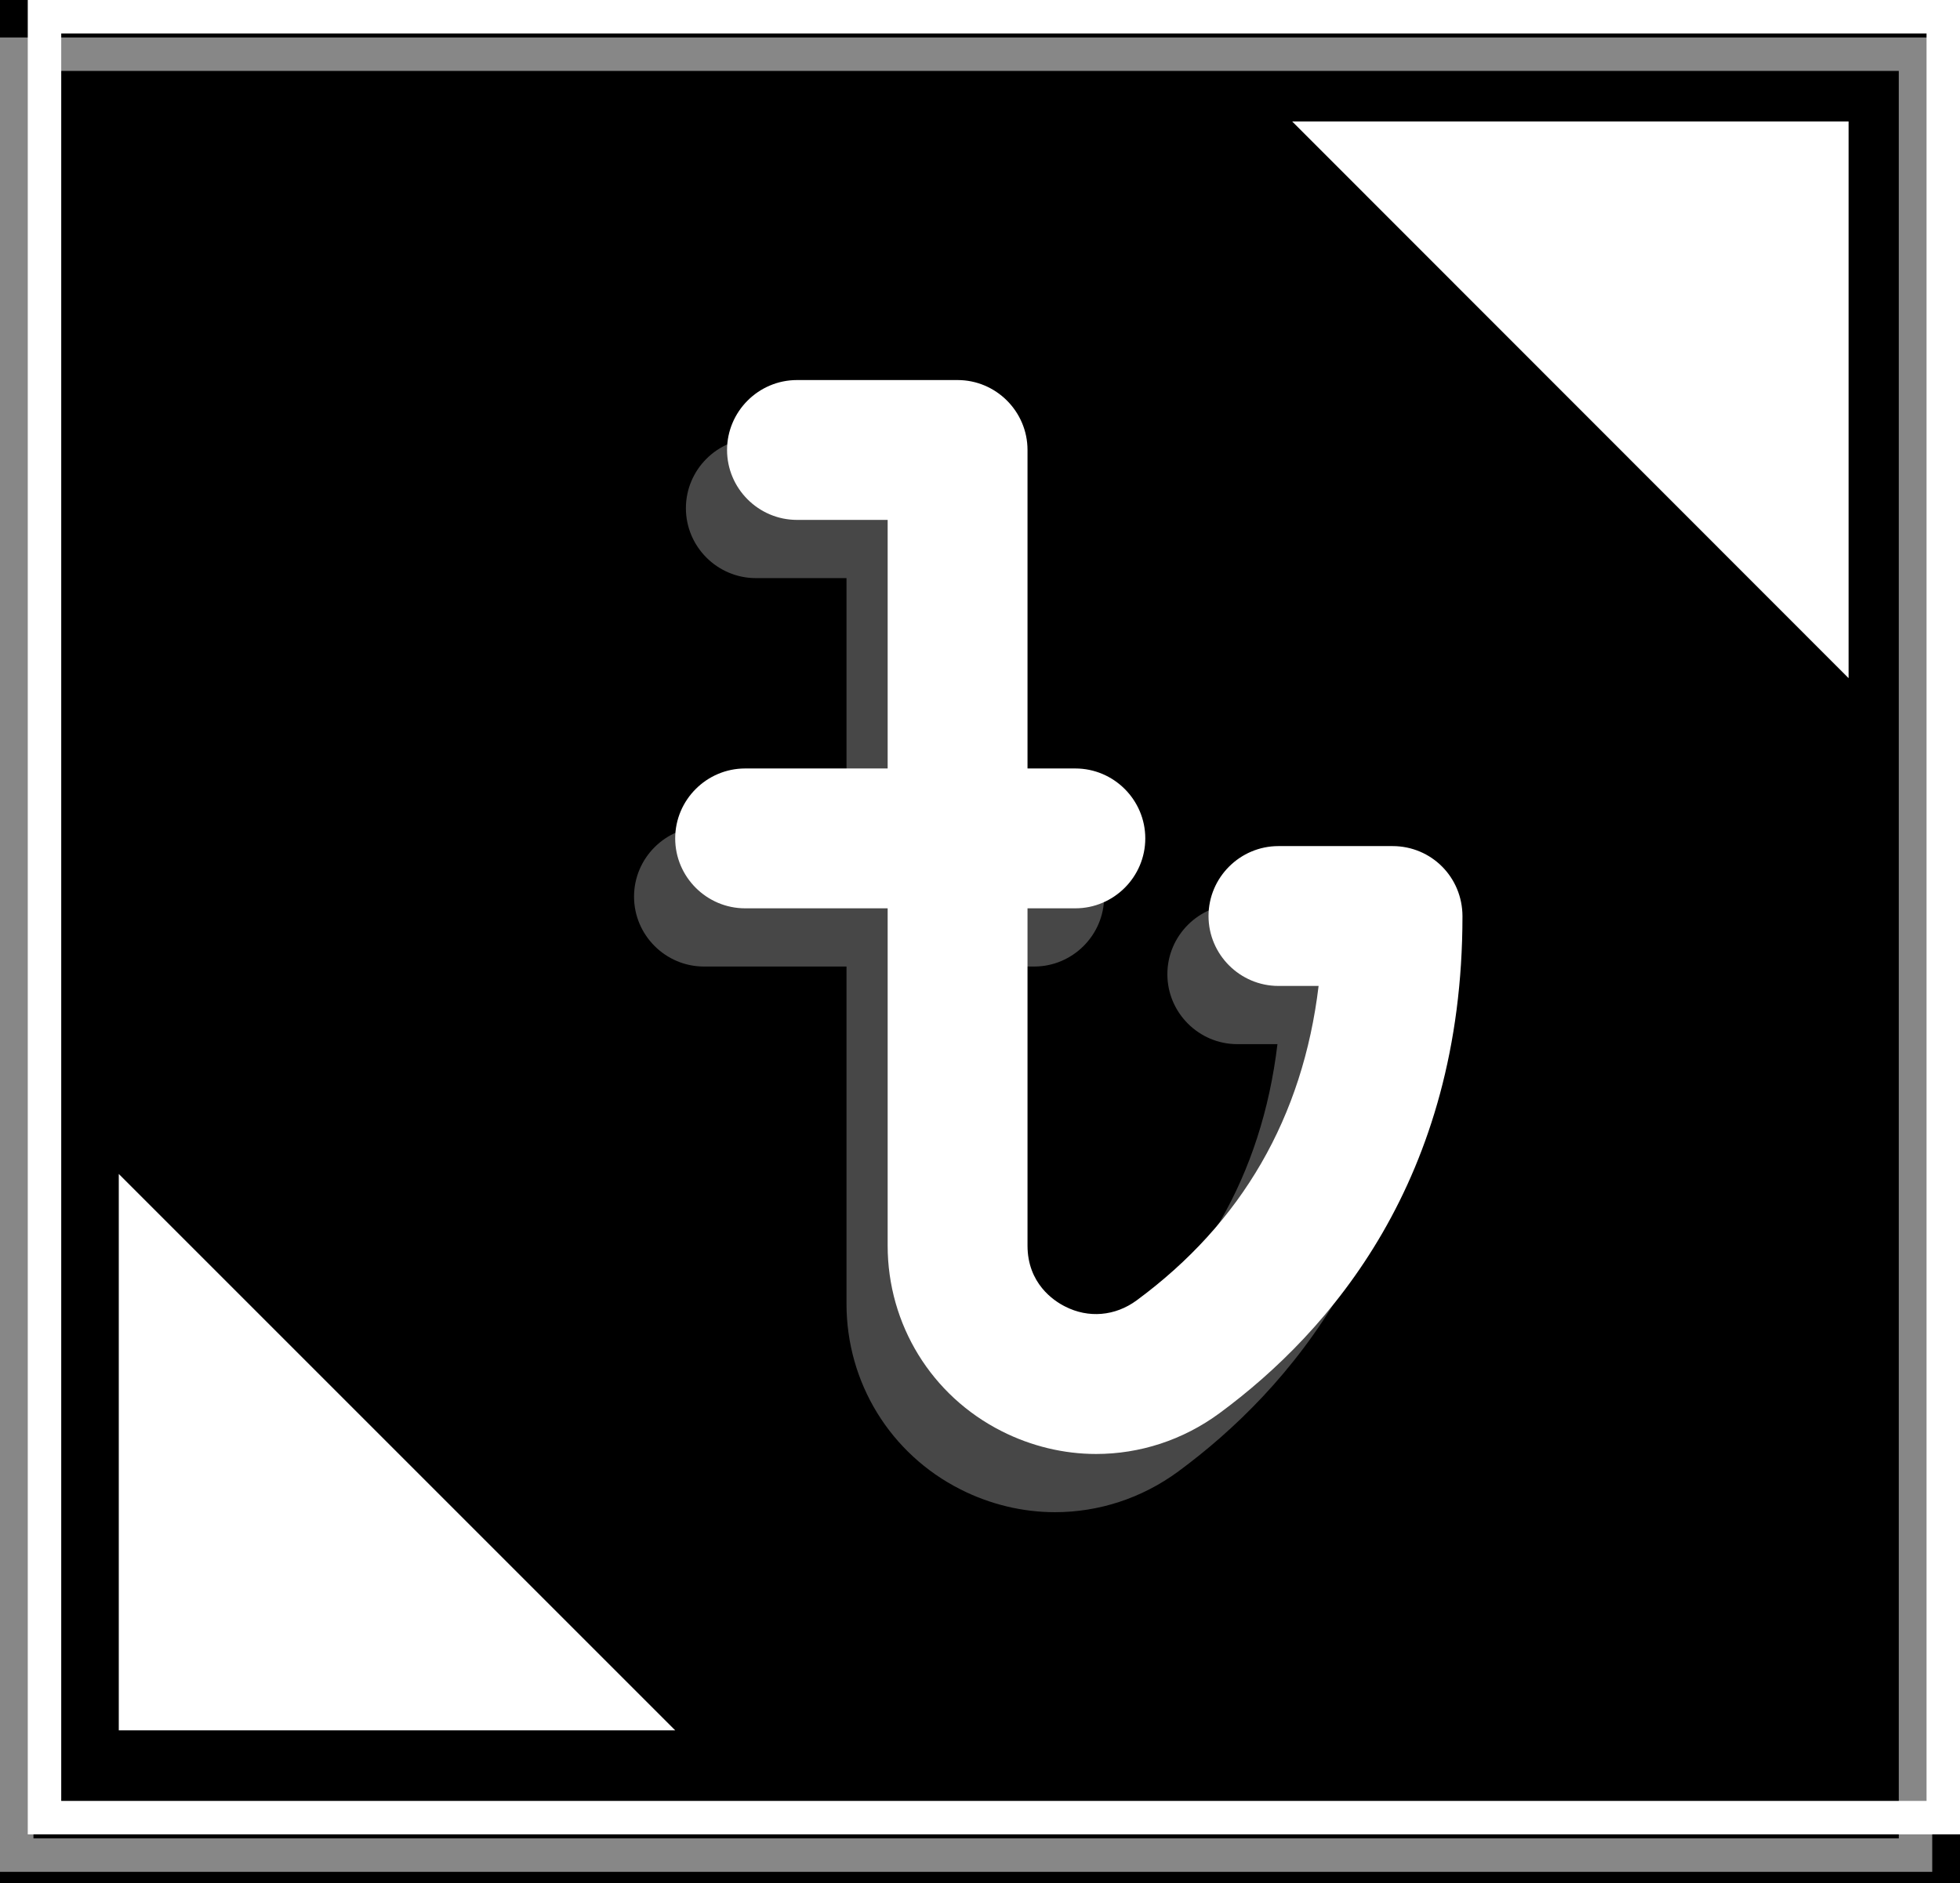 <?xml version="1.0" encoding="utf-8"?>
<!-- Generator: Adobe Illustrator 25.0.1, SVG Export Plug-In . SVG Version: 6.00 Build 0)  -->
<svg version="1.1" id="Layer_1" xmlns="http://www.w3.org/2000/svg" xmlns:xlink="http://www.w3.org/1999/xlink" x="0px" y="0px"
	 viewBox="0 0 585.8 562.9" style="enable-background:new 0 0 585.8 562.9;" xml:space="preserve">
<style type="text/css">
	.st0{fill:#F0CD00;}
	.st1{fill:#FFDE50;}
	.st2{fill:#FFEA94;}
	.st3{fill:#FAA300;}
	.st4{fill:#FFBD00;}
	.st5{fill:#F68E00;}
	.st6{fill:#402515;}
	.st7{fill:#D9936A;}
	.st8{opacity:0.35;fill:#F2CFBB;enable-background:new    ;}
	.st9{opacity:0.47;fill:#F2CFBB;enable-background:new    ;}
	.st10{fill:#7A4F36;}
	.st11{fill:#996343;}
	.st12{fill:#F2CFBB;}
	.st13{fill:#172A3D;}
	.st14{fill:#2F567C;}
	.st15{opacity:0.35;fill:#376491;enable-background:new    ;}
	.st16{opacity:0.47;fill:#376491;enable-background:new    ;}
	.st17{fill:#1F3851;}
	.st18{fill:#264467;}
	.st19{fill:#FFFFFF;}
	.st20{opacity:0.28;fill:#FFFFFF;}
	.st21{opacity:0.53;}
</style>
<rect x="-19.6" y="-22.9" width="616.6" height="616.6"/>
<g>
	<g>
		<path class="st0" d="M1177.3,450.4c0,141.4-114.6,256-256,256c-74.5,0-141.6-31.8-188.4-82.7c-12.3-13.3-23.2-28-32.4-43.7
			c-22.4-38-35.2-82.3-35.2-129.6c0-141.4,114.6-256,256-256c47.3,0,91.6,12.8,129.6,35.2c15.7,9.2,30.4,20.1,43.7,32.4
			C1145.4,308.8,1177.3,375.9,1177.3,450.4z"/>
		<path class="st1" d="M1177.3,450.4c0,138.2-109.5,250.8-246.5,255.8c-137-5-246.5-117.6-246.5-255.8s109.6-250.8,246.5-255.8
			C1067.8,199.6,1177.3,312.2,1177.3,450.4z"/>
		<path class="st2" d="M1094.6,262L732.9,623.7c-12.3-13.3-23.2-28-32.4-43.7l350.4-350.4C1066.6,238.8,1081.3,249.7,1094.6,262z"/>
		<path class="st2" d="M1159.6,356.8l-331.9,332c-23.5-9.2-45.3-21.8-64.8-37.2L1122.4,292C1137.8,311.5,1150.4,333.3,1159.6,356.8z
			"/>
		<path class="st3" d="M1120.2,450.4c0,109.9-89.1,198.9-198.9,198.9c-38.3,0-74-10.8-104.3-29.5c-13.2-8.2-25.4-17.8-36.3-28.7
			c-8-8-15.4-16.7-22-26.1c-9-12.8-16.6-26.8-22.5-41.6c-8.7-21.9-13.5-45.7-13.8-70.6c0-0.8,0-1.6,0-2.4
			c0-109.9,89.1-198.9,198.9-198.9c0.8,0,1.6,0,2.5,0c24.9,0.3,48.7,5.2,70.6,13.8c14.8,5.9,28.7,13.4,41.6,22.5
			c9.3,6.6,18,13.9,26.1,22c10.9,10.9,20.6,23.1,28.7,36.3C1109.4,376.4,1120.2,412.1,1120.2,450.4z"/>
		<path class="st4" d="M1062,309.7L780.6,591.1c-8-8-15.4-16.7-22-26.1c-9-12.8-16.6-26.8-22.5-41.6c-8.7-21.9-13.5-45.7-13.8-70.6
			c0-0.8,0-1.6,0-2.4c0-109.9,89.1-198.9,198.9-198.9c0.8,0,1.6,0,2.5,0c24.9,0.3,48.7,5.2,70.6,13.8c14.8,5.9,28.7,13.4,41.6,22.5
			C1045.2,294.4,1053.9,301.7,1062,309.7z"/>
		<path class="st5" d="M1120.2,450.4c0,109.9-89.1,198.9-198.9,198.9c-3.8,0-7.5-0.1-11.2-0.3c104.6-5.8,187.7-92.5,187.7-198.6
			s-83-192.8-187.7-198.6c3.7-0.2,7.5-0.3,11.2-0.3C1031.2,251.5,1120.2,340.5,1120.2,450.4z"/>
	</g>
	<path class="st5" d="M1017.5,430.8h-34.1c-11.5,0-20.9,9.4-20.9,20.9s9.4,20.9,20.9,20.9h12c-4.7,39.2-22.9,70.8-54.4,94
		c-6.4,4.7-14.4,5.4-21.4,1.8c-3.4-1.7-11.2-6.9-11.2-18.2V449.4h14.3c11.5,0,20.9-9.4,20.9-20.9s-9.4-20.9-20.9-20.9h-14.3v-95.2
		c0-11.5-9.4-20.9-20.9-20.9h-48c-11.5,0-20.9,9.4-20.9,20.9s9.4,20.9,20.9,20.9h27.1v74.3H824c-11.5,0-20.9,9.4-20.9,20.9
		s9.4,20.9,20.9,20.9h42.6v100.8c0,23.6,13.1,44.9,34.1,55.5c8.9,4.5,18.6,6.8,28.2,6.8c13,0,25.9-4.1,36.9-12.2
		c33.1-24.4,72.6-69.9,72.6-148.5C1038.4,440.1,1029,430.8,1017.5,430.8z"/>
	<path class="st2" d="M1043.6,430.8h-34.1c-11.5,0-20.9,9.4-20.9,20.9s9.4,20.9,20.9,20.9h12c-4.7,39.2-22.9,70.8-54.4,94
		c-6.4,4.7-14.4,5.4-21.4,1.8c-3.4-1.7-11.2-6.9-11.2-18.2V449.4h14.3c11.5,0,20.9-9.4,20.9-20.9s-9.4-20.9-20.9-20.9h-14.3v-95.2
		c0-11.5-9.4-20.9-20.9-20.9h-48c-11.5,0-20.9,9.4-20.9,20.9s9.4,20.9,20.9,20.9h27.1v74.3h-42.6c-11.5,0-20.9,9.4-20.9,20.9
		s9.4,20.9,20.9,20.9h42.6v100.8c0,23.6,13.1,44.9,34.1,55.5c8.9,4.5,18.6,6.8,28.2,6.8c13,0,25.9-4.1,36.9-12.2
		c33.1-24.4,72.6-69.9,72.6-148.5C1064.5,440.1,1055.2,430.8,1043.6,430.8z"/>
</g>
<path class="st0" d="M8.3,944.8c0,141.4-114.6,256-256,256c-74.5,0-141.6-31.8-188.4-82.7c-12.3-13.3-23.2-28-32.4-43.7
	c-22.4-38-35.2-82.3-35.2-129.6c0-141.4,114.6-256,256-256c47.3,0,91.6,12.8,129.6,35.2c15.7,9.2,30.4,20.1,43.7,32.4
	C-23.6,803.2,8.3,870.3,8.3,944.8z"/>
<path class="st2" d="M-74.4,756.4l-361.7,361.7c-12.3-13.3-23.2-28-32.4-43.7L-118.1,724C-102.4,733.2-87.7,744.1-74.4,756.4z"/>
<path class="st2" d="M-9.4,851.2l-331.9,332c-23.5-9.2-45.3-21.8-64.8-37.2l359.5-359.6C-31.2,805.9-18.6,827.7-9.4,851.2z"/>
<path class="st3" d="M-48.8,944.8c0,109.9-89.1,198.9-198.9,198.9c-38.3,0-74-10.8-104.3-29.5c-13.2-8.2-25.4-17.8-36.3-28.7
	c-8-8-15.4-16.7-22-26.1c-9-12.8-16.6-26.8-22.5-41.6c-8.7-21.9-13.5-45.7-13.8-70.6c0-0.8,0-1.6,0-2.4
	c0-109.9,89.1-198.9,198.9-198.9c0.8,0,1.6,0,2.5,0c24.9,0.3,48.7,5.2,70.6,13.8c14.8,5.9,28.7,13.4,41.6,22.5
	c9.3,6.6,18,13.9,26.1,22c10.9,10.9,20.6,23.1,28.7,36.3C-59.6,870.8-48.8,906.5-48.8,944.8z"/>
<path class="st4" d="M-107,804.1l-281.4,281.4c-8-8-15.4-16.7-22-26.1c-9-12.8-16.6-26.8-22.5-41.6c-8.7-21.9-13.5-45.7-13.8-70.6
	c0-0.8,0-1.6,0-2.4c0-109.9,89.1-198.9,198.9-198.9c0.8,0,1.6,0,2.5,0c24.9,0.3,48.7,5.2,70.6,13.8c14.8,5.9,28.7,13.4,41.6,22.5
	C-123.8,788.8-115.1,796.1-107,804.1z"/>
<path class="st5" d="M-48.8,944.8c0,109.9-89.1,198.9-198.9,198.9c-3.8,0-7.5-0.1-11.2-0.3c104.6-5.8,187.7-92.5,187.7-198.6
	s-83-192.8-187.7-198.6c3.7-0.2,7.5-0.3,11.2-0.3C-137.8,745.9-48.8,834.9-48.8,944.8z"/>
<g>
	<g>
		<path class="st6" d="M-132.3,271.9c0,141.4-114.6,256-256,256c-74.5,0-141.6-31.8-188.4-82.7c-12.3-13.3-23.2-28-32.4-43.7
			c-22.4-38-35.2-82.3-35.2-129.6c0-141.4,114.6-256,256-256c47.3,0,91.6,12.8,129.6,35.2c15.7,9.2,30.4,20.1,43.7,32.4
			C-164.2,130.3-132.3,197.4-132.3,271.9z"/>
		<path class="st7" d="M-132.3,271.9c0,138.2-109.5,250.8-246.5,255.8c-137-5-246.5-117.6-246.5-255.8S-515.8,21.1-378.8,16.1
			C-241.8,21.1-132.3,133.8-132.3,271.9z"/>
		<path class="st8" d="M-215,83.6l-361.7,361.7c-12.3-13.3-23.2-28-32.4-43.7l350.4-350.4C-243,60.4-228.4,71.3-215,83.6z"/>
		<path class="st9" d="M-150,178.4l-331.9,331.9c-23.5-9.2-45.3-21.8-64.8-37.2l359.5-359.5C-171.8,133-159.2,154.8-150,178.4z"/>
		<path class="st10" d="M-189.4,271.9c0,109.9-89.1,198.9-198.9,198.9c-38.3,0-74-10.8-104.3-29.5c-13.2-8.2-25.4-17.8-36.3-28.7
			c-8-8-15.4-16.7-22-26.1c-9-12.8-16.6-26.8-22.5-41.6c-8.7-21.9-13.5-45.7-13.8-70.6c0-0.8,0-1.6,0-2.4
			C-587.2,162-498.1,73-388.3,73c0.8,0,1.6,0,2.5,0c24.9,0.3,48.7,5.2,70.6,13.8c14.8,5.9,28.7,13.4,41.6,22.5
			c9.3,6.6,18,13.9,26.1,22c10.9,10.9,20.6,23.1,28.7,36.3C-200.2,197.9-189.4,233.7-189.4,271.9z"/>
		<path class="st11" d="M-247.7,131.3L-529,412.6c-8-8-15.4-16.7-22-26.1c-9-12.8-16.6-26.8-22.5-41.6
			c-8.7-21.9-13.5-45.7-13.8-70.6c0-0.8,0-1.6,0-2.4C-587.3,162-498.2,73-388.4,73c0.8,0,1.6,0,2.5,0c24.9,0.3,48.7,5.2,70.6,13.8
			c14.8,5.9,28.7,13.4,41.6,22.5C-264.4,115.9-255.7,123.3-247.7,131.3z"/>
		<path class="st6" d="M-189.4,271.9c0,109.9-89.1,198.9-198.9,198.9c-3.8,0-7.5-0.1-11.2-0.3c104.6-5.8,187.7-92.5,187.7-198.6
			s-83-192.8-187.7-198.6c3.7-0.2,7.5-0.3,11.2-0.3C-278.5,73-189.4,162.1-189.4,271.9z"/>
	</g>
	<path class="st6" d="M-292.1,252.3h-34.1c-11.5,0-20.9,9.4-20.9,20.9s9.4,20.9,20.9,20.9h12c-4.7,39.2-22.9,70.8-54.4,94
		c-6.4,4.7-14.4,5.4-21.4,1.8c-3.4-1.7-11.2-6.9-11.2-18.2V270.9h14.3c11.5,0,20.9-9.4,20.9-20.9s-9.4-20.9-20.9-20.9h-14.3v-95.2
		c0-11.5-9.4-20.9-20.9-20.9h-48c-11.5,0-20.9,9.4-20.9,20.9s9.4,20.9,20.9,20.9h27.1v74.3h-42.6c-11.5,0-20.9,9.4-20.9,20.9
		c0,11.5,9.4,20.9,20.9,20.9h42.6v100.8c0,23.6,13.1,44.9,34.1,55.5c8.9,4.5,18.6,6.8,28.2,6.8c13,0,25.9-4.1,36.9-12.2
		c33.1-24.4,72.6-69.9,72.6-148.5C-271.2,261.7-280.6,252.3-292.1,252.3z"/>
	<path class="st12" d="M-266,252.3h-34.1c-11.5,0-20.9,9.4-20.9,20.9s9.4,20.9,20.9,20.9h12c-4.7,39.2-22.9,70.8-54.4,94
		c-6.4,4.7-14.4,5.4-21.4,1.8c-3.4-1.7-11.2-6.9-11.2-18.2V270.9h14.3c11.5,0,20.9-9.4,20.9-20.9s-9.4-20.9-20.9-20.9h-14.3v-95.2
		c0-11.5-9.4-20.9-20.9-20.9h-48c-11.5,0-20.9,9.4-20.9,20.9s9.4,20.9,20.9,20.9h27.1v74.3h-42.6c-11.5,0-20.9,9.4-20.9,20.9
		c0,11.5,9.4,20.9,20.9,20.9h42.6v100.8c0,23.6,13.1,44.9,34.1,55.5c8.9,4.5,18.6,6.8,28.2,6.8c13,0,25.9-4.1,36.9-12.2
		c33.1-24.4,72.6-69.9,72.6-148.5C-245.1,261.7-254.4,252.3-266,252.3z"/>
</g>
<g>
	<g>
		<path class="st13" d="M-799.7,271.9c0,141.4-114.6,256-256,256c-74.5,0-141.6-31.8-188.4-82.7c-12.3-13.3-23.2-28-32.4-43.7
			c-22.4-38-35.2-82.3-35.2-129.6c0-141.4,114.6-256,256-256c47.3,0,91.6,12.8,129.6,35.2c15.7,9.2,30.4,20.1,43.7,32.4
			C-831.6,130.3-799.7,197.4-799.7,271.9z"/>
		<path class="st14" d="M-799.7,271.9c0,138.2-109.5,250.8-246.5,255.8c-137-5-246.5-117.6-246.5-255.8s109.5-250.8,246.5-255.8
			C-909.2,21.1-799.7,133.8-799.7,271.9z"/>
		<path class="st15" d="M-882.4,83.6l-361.7,361.7c-12.3-13.3-23.2-28-32.4-43.7l350.4-350.4C-910.4,60.4-895.8,71.3-882.4,83.6z"/>
		<path class="st16" d="M-817.4,178.4l-331.9,331.9c-23.5-9.2-45.3-21.8-64.8-37.2l359.5-359.5C-839.2,133-826.6,154.8-817.4,178.4z
			"/>
		<path class="st17" d="M-856.8,271.9c0,109.9-89.1,198.9-198.9,198.9c-38.3,0-74-10.8-104.3-29.5c-13.2-8.2-25.4-17.8-36.3-28.7
			c-8-8-15.4-16.7-22-26.1c-9-12.8-16.6-26.8-22.5-41.6c-8.7-21.9-13.5-45.7-13.8-70.6c0-0.8,0-1.6,0-2.4
			c0-109.9,89.1-198.9,198.9-198.9c0.8,0,1.6,0,2.5,0c24.9,0.3,48.7,5.2,70.6,13.8c14.8,5.9,28.7,13.4,41.6,22.5
			c9.3,6.6,18,13.9,26.1,22c10.9,10.9,20.6,23.1,28.7,36.3C-867.6,197.9-856.8,233.7-856.8,271.9z"/>
		<path class="st18" d="M-915.1,131.3l-281.3,281.3c-8-8-15.4-16.7-22-26.1c-9-12.8-16.6-26.8-22.5-41.6
			c-8.7-21.9-13.5-45.7-13.8-70.6c0-0.8,0-1.6,0-2.4c0-109.9,89.1-198.9,198.9-198.9c0.8,0,1.6,0,2.5,0c24.9,0.3,48.7,5.2,70.6,13.8
			c14.8,5.9,28.7,13.4,41.6,22.5C-931.8,115.9-923.1,123.3-915.1,131.3z"/>
		<path class="st13" d="M-856.8,271.9c0,109.9-89.1,198.9-198.9,198.9c-3.8,0-7.5-0.1-11.2-0.3c104.6-5.8,187.6-92.5,187.6-198.6
			s-83-192.8-187.7-198.6c3.7-0.2,7.5-0.3,11.2-0.3C-945.9,73-856.8,162.1-856.8,271.9z"/>
	</g>
	<path class="st13" d="M-959.5,252.3h-34.1c-11.5,0-20.9,9.4-20.9,20.9s9.4,20.9,20.9,20.9h12c-4.7,39.2-22.9,70.8-54.4,94
		c-6.4,4.7-14.4,5.4-21.4,1.8c-3.4-1.7-11.2-6.9-11.2-18.2V270.9h14.3c11.5,0,20.9-9.4,20.9-20.9s-9.4-20.9-20.9-20.9h-14.3v-95.2
		c0-11.5-9.4-20.9-20.9-20.9h-48c-11.5,0-20.9,9.4-20.9,20.9s9.4,20.9,20.9,20.9h27.1v74.3h-42.6c-11.5,0-20.9,9.4-20.9,20.9
		c0,11.5,9.4,20.9,20.9,20.9h42.6v100.8c0,23.6,13.1,44.9,34.1,55.5c8.9,4.5,18.6,6.8,28.2,6.8c13,0,25.9-4.1,36.9-12.2
		c33.1-24.4,72.6-69.9,72.6-148.5C-938.6,261.7-948,252.3-959.5,252.3z"/>
	<path class="st19" d="M-933.4,252.3h-34.1c-11.5,0-20.9,9.4-20.9,20.9s9.4,20.9,20.9,20.9h12c-4.7,39.2-22.9,70.8-54.4,94
		c-6.4,4.7-14.4,5.4-21.4,1.8c-3.4-1.7-11.2-6.9-11.2-18.2V270.9h14.3c11.5,0,20.9-9.4,20.9-20.9s-9.4-20.9-20.9-20.9h-14.3v-95.2
		c0-11.5-9.4-20.9-20.9-20.9h-48c-11.5,0-20.9,9.4-20.9,20.9s9.4,20.9,20.9,20.9h27.1v74.3h-42.6c-11.5,0-20.9,9.4-20.9,20.9
		c0,11.5,9.4,20.9,20.9,20.9h42.6v100.8c0,23.6,13.1,44.9,34.1,55.5c8.9,4.5,18.6,6.8,28.2,6.8c13,0,25.9-4.1,36.9-12.2
		c33.1-24.4,72.6-69.9,72.6-148.5C-912.5,261.7-921.8,252.3-933.4,252.3z"/>
</g>
<g>
	<path class="st20" d="M403.9,270.3h-34.1c-11.5,0-20.9,9.4-20.9,20.9s9.4,20.9,20.9,20.9h12c-4.7,39.2-22.9,70.8-54.4,94
		c-6.4,4.7-14.4,5.4-21.4,1.8c-3.4-1.7-11.2-6.9-11.2-18.2V288.9h14.3c11.5,0,20.9-9.4,20.9-20.9s-9.4-20.9-20.9-20.9h-14.3v-95.2
		c0-11.5-9.4-20.9-20.9-20.9h-48c-11.5,0-20.9,9.4-20.9,20.9s9.4,20.9,20.9,20.9H253v74.3h-42.6c-11.5,0-20.9,9.4-20.9,20.9
		s9.4,20.9,20.9,20.9H253v100.8c0,23.6,13.1,44.9,34.1,55.5c8.9,4.5,18.6,6.8,28.2,6.8c13,0,25.9-4.1,36.9-12.2
		c33.1-24.4,72.6-69.9,72.6-148.5C424.8,279.6,415.4,270.3,403.9,270.3z"/>
	<path class="st19" d="M416.2,252.9h-34.1c-11.5,0-20.9,9.4-20.9,20.9s9.4,20.9,20.9,20.9h12c-4.7,39.2-22.9,70.8-54.4,94
		c-6.4,4.7-14.4,5.4-21.4,1.8c-3.4-1.7-11.2-6.9-11.2-18.2V271.5h14.3c11.5,0,20.9-9.4,20.9-20.9c0-11.5-9.4-20.9-20.9-20.9h-14.3
		v-95.2c0-11.5-9.4-20.9-20.9-20.9h-48c-11.5,0-20.9,9.4-20.9,20.9s9.4,20.9,20.9,20.9h27.1v74.3h-42.6c-11.5,0-20.9,9.4-20.9,20.9
		s9.4,20.9,20.9,20.9h42.6v100.8c0,23.6,13.1,44.9,34.1,55.5c8.9,4.5,18.6,6.8,28.2,6.8c13,0,25.9-4.1,36.9-12.2
		c33.1-24.4,72.6-69.9,72.6-148.5C437.1,262.2,427.8,252.9,416.2,252.9z"/>
	<g>
		<path class="st19" d="M575.8,10v528.3H18.3V10H575.8 M585.8,0H8.3v548.3h577.5V0L585.8,0z"/>
	</g>
	<g class="st21">
		<path class="st19" d="M567.5,21.2v528.3H10V21.2H567.5 M577.5,11.2H0v548.3h577.5V11.2L577.5,11.2z"/>
	</g>
</g>
<path class="st19" d="M347.3-206"/>
<polyline class="st19" points="386.2,36.3 552.5,36.3 552.5,202.7 "/>
<polyline class="st19" points="201.8,517.2 35.5,517.2 35.5,350.9 "/>
<path class="st19" d="M629.7-22.9"/>
</svg>
